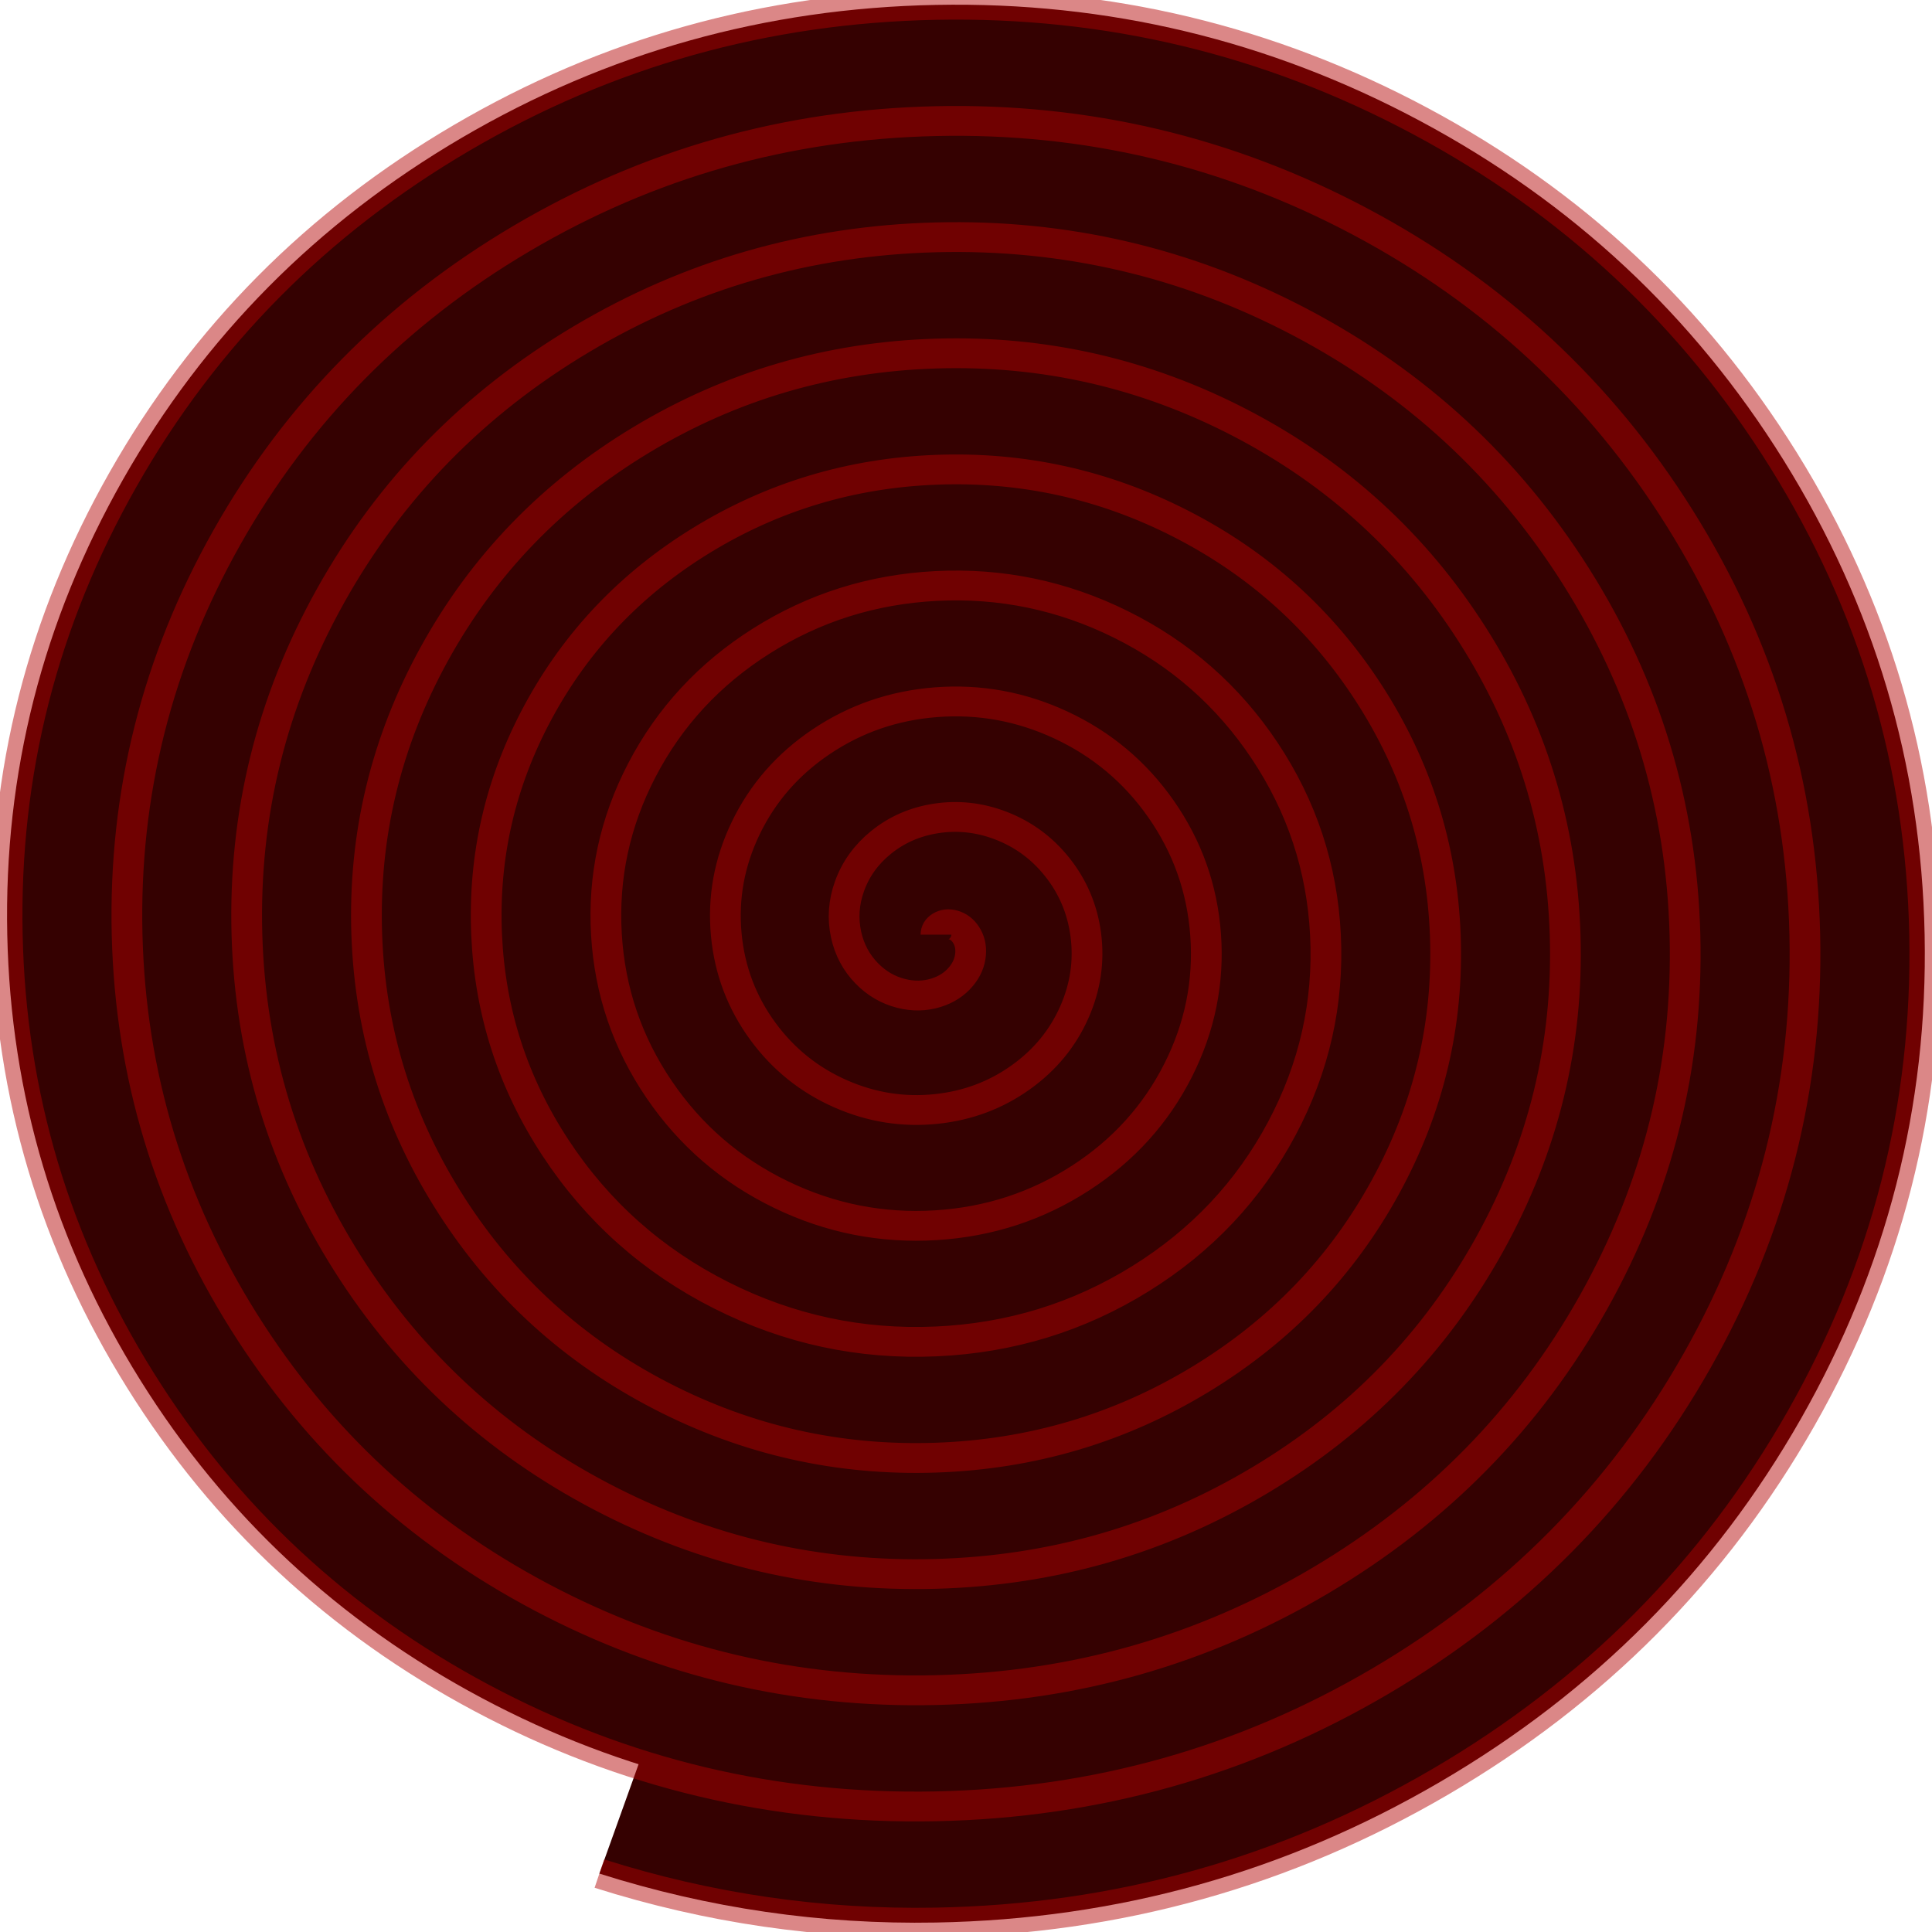 <?xml version="1.0" encoding="utf-8"?>
<svg viewBox="0 0 500 500" xmlns="http://www.w3.org/2000/svg" xmlnsbx="https://boxy-svg.com">
  <path d="M 241.86 225.581 Q 241.86 224.511 242.835 223.893 Q 243.875 223.234 245.236 223.632 Q 246.748 224.075 247.707 225.581 Q 248.784 227.273 248.612 229.479 Q 248.419 231.946 246.733 234.021 Q 244.865 236.319 241.86 237.275 Q 238.565 238.324 235.038 237.397 Q 231.207 236.389 228.357 233.377 Q 225.284 230.131 224.319 225.581 Q 223.285 220.709 224.981 215.836 Q 226.786 210.648 231.14 207.014 Q 235.752 203.164 241.86 202.192 Q 248.302 201.167 254.529 203.638 Q 261.072 206.234 265.491 211.938 Q 270.119 217.911 271.096 225.581 Q 272.116 233.591 268.867 241.173 Q 265.483 249.072 258.427 254.276 Q 251.094 259.684 241.86 260.664 Q 232.283 261.68 223.344 257.652 Q 214.09 253.481 208.101 245.072 Q 201.912 236.38 200.93 225.581 Q 199.916 214.437 204.726 204.141 Q 209.682 193.531 219.446 186.759 Q 229.496 179.788 241.86 178.804 Q 254.571 177.792 266.223 183.383 Q 278.189 189.124 285.746 200.243 Q 293.499 211.651 294.484 225.581 Q 295.494 239.859 289.122 252.868 Q 282.596 266.19 270.121 274.531 Q 257.356 283.066 241.86 284.053 Q 226.015 285.061 211.65 277.907 Q 196.971 270.597 187.846 256.766 Q 178.529 242.643 177.541 225.581 Q 176.534 208.17 184.47 192.447 Q 192.565 176.412 207.752 166.503 Q 223.231 156.403 241.86 155.415 Q 260.838 154.408 277.917 163.128 Q 295.309 172.006 306.001 188.549 Q 316.884 205.386 317.873 225.581 Q 318.879 246.126 309.377 264.562 Q 299.715 283.31 281.816 294.786 Q 263.622 306.452 241.86 307.441 Q 219.749 308.447 199.955 298.162 Q 179.851 287.716 167.591 268.46 Q 155.143 248.909 154.153 225.581 Q 153.148 201.903 164.215 180.753 Q 175.445 159.292 196.057 146.248 Q 216.965 133.017 241.86 132.026 Q 267.105 131.022 289.612 142.872 Q 312.429 154.886 326.256 176.855 Q 340.271 199.12 341.262 225.581 Q 342.266 252.393 329.632 276.256 Q 316.835 300.43 293.51 315.041 Q 269.888 329.839 241.86 330.83 Q 213.482 331.834 188.261 318.417 Q 162.731 304.836 147.336 280.154 Q 131.756 255.175 130.764 225.581 Q 129.761 195.636 143.96 169.058 Q 158.325 142.171 184.363 125.993 Q 210.699 109.63 241.86 108.638 Q 273.372 107.635 301.306 122.617 Q 329.55 137.766 346.512 165.16 Q 363.658 192.853 364.65 225.581 Q 365.653 258.659 349.887 287.951 Q 333.956 317.551 305.204 335.296 Q 276.154 353.226 241.86 354.219 Q 207.215 355.221 176.567 338.672 Q 145.61 321.957 127.081 291.849 Q 108.368 261.442 107.375 225.581 Q 106.373 189.369 123.705 157.364 Q 141.204 125.05 172.669 105.738 Q 204.432 86.242 241.86 85.249 Q 279.638 84.247 313 102.362 Q 346.671 120.645 366.767 153.466 Q 387.046 186.587 388.039 225.581 Q 389.041 264.926 370.143 299.645 Q 351.077 334.672 316.899 355.552 Q 282.421 376.614 241.86 377.607 Q 200.948 378.609 164.872 358.927 Q 128.489 339.078 106.826 303.543 Q 84.98 267.709 83.987 225.581 Q 82.985 183.102 103.45 145.67 Q 124.083 107.929 160.974 85.483 Q 198.166 62.854 241.86 61.861 Q 285.905 60.859 324.695 82.107 Q 363.792 103.524 387.022 141.772 Q 410.434 180.32 411.428 225.581 Q 412.429 271.193 390.398 311.339 Q 368.198 351.793 328.593 375.807 Q 288.688 400.002 241.86 400.996 Q 194.681 401.997 153.178 379.183 Q 111.367 356.199 86.57 315.237 Q 61.592 273.975 60.598 225.581 Q 59.597 176.835 83.195 133.975 Q 106.962 90.808 149.28 65.228 Q 191.899 39.466 241.86 38.472 Q 292.172 37.471 336.389 61.852 Q 380.913 86.402 407.277 130.077 Q 433.822 174.053 434.816 225.581 Q 435.817 277.46 410.653 323.034 Q 385.319 368.915 340.287 396.062 Q 294.955 423.39 241.86 424.384 Q 208.214 425.014 176.163 414.535" style="fill-rule: nonzero; paint-order: fill; fill: rgb(53, 1, 1); stroke: rgb(180, 0, 0); stroke-opacity: 0.47; stroke-width: 6px; stroke-miterlimit: 6; stroke-dashoffset: 7px;" transform="matrix(1.326, 0, 0, 1.286, -78.474, -48.208)" bxshape="spiral 241.86 225.581 0 200.049 0 3079.172 1@052002a5"/>
</svg>